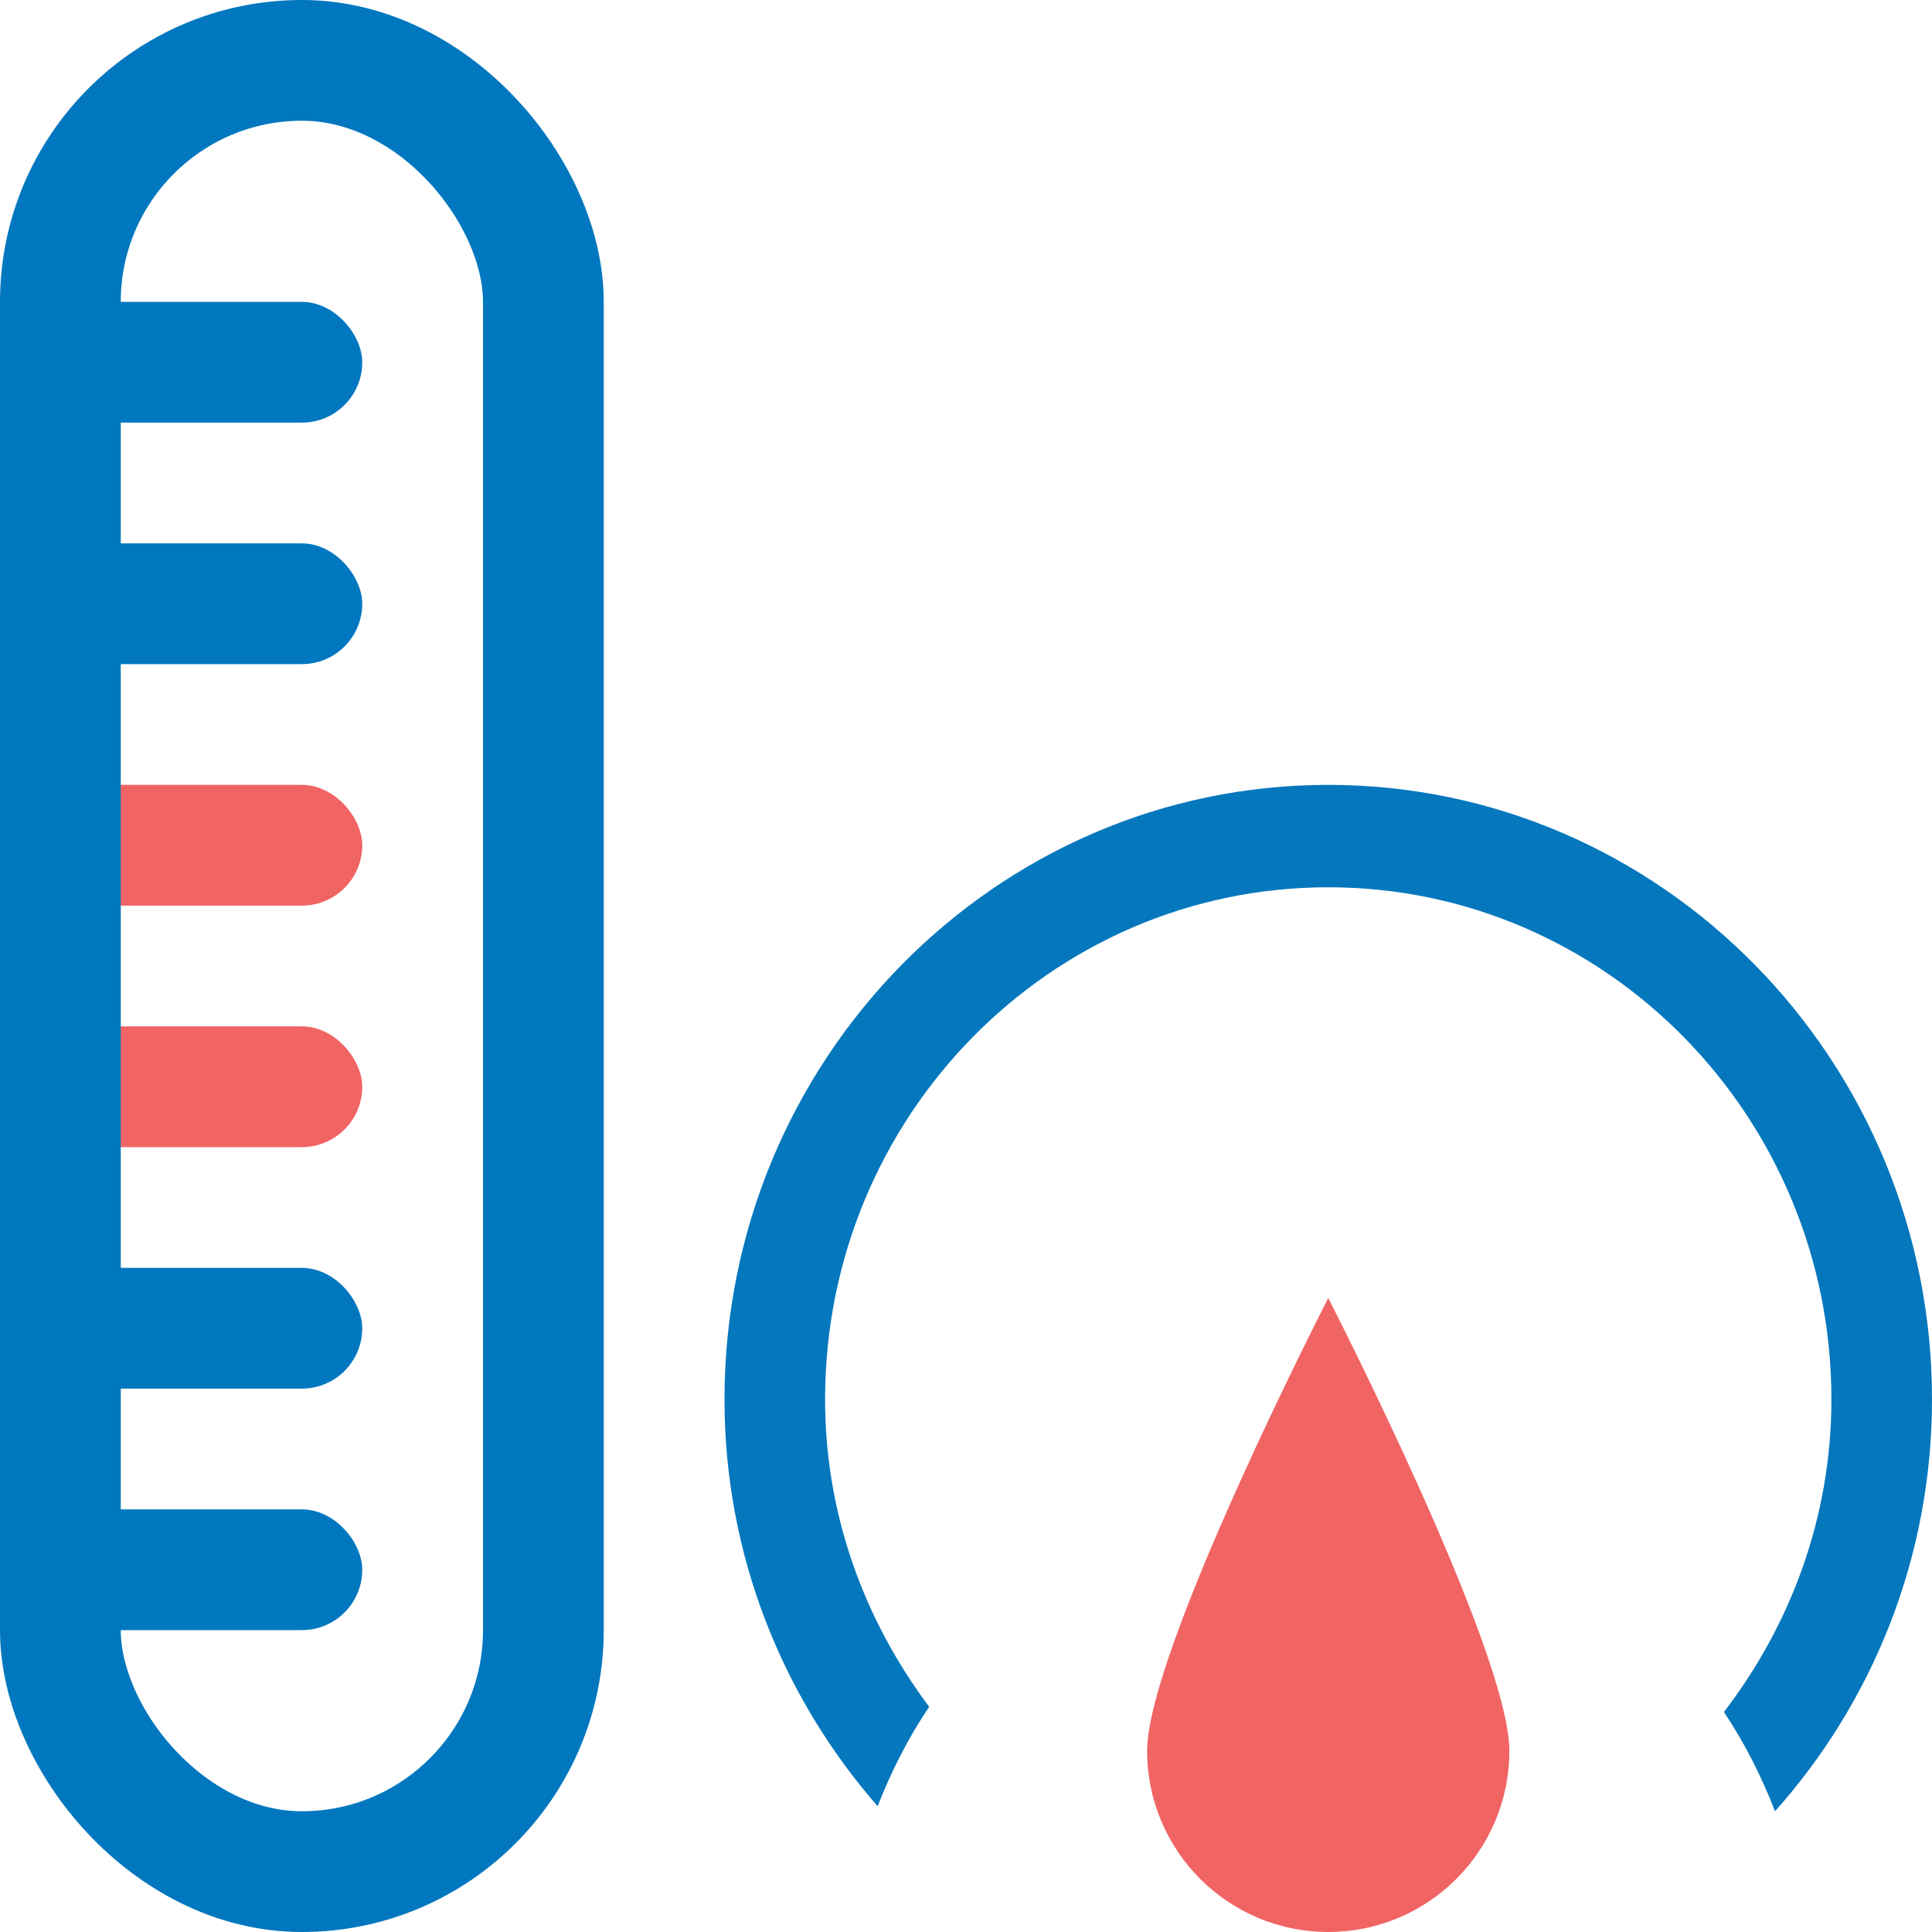 <?xml version="1.0" encoding="UTF-8"?>
<svg width="16px" height="16px" viewBox="0 0 16 16" version="1.1" xmlns="http://www.w3.org/2000/svg" xmlns:xlink="http://www.w3.org/1999/xlink">
    <title>mud_density_fpress_16x16</title>
    <g id="mud_density_fpress_16x16" stroke="none" stroke-width="1" fill="none" fill-rule="evenodd">
        <path d="M12.5,14.5 C12.5,15.328 11.828,16 11,16 C10.172,16 9.5,15.328 9.5,14.5 C9.5,13.672 11,10.75 11,10.75 C11,10.75 12.5,13.672 12.5,14.5" id="Fill-10" fill="#F16464"></path>
        <path d="M7.695,14.135 C7.163,13.424 6.833,12.551 6.833,11.589 C6.833,9.248 8.7,7.348 11,7.348 C13.3,7.348 15.167,9.248 15.167,11.589 C15.167,12.568 14.827,13.46 14.277,14.178 C14.448,14.434 14.588,14.711 14.7,15 C15.505,14.097 16,12.903 16,11.589 C16,8.781 13.758,6.5 11,6.5 C8.242,6.5 6,8.781 6,11.589 C6,12.884 6.484,14.06 7.268,14.958 C7.382,14.668 7.522,14.391 7.695,14.135" id="Fill-8" fill="#0477BD"></path>
        <rect id="Rectangle-2-Copy" fill="#0077BE" x="0" y="2.5" width="3" height="1" rx="0.5"></rect>
        <rect id="Rectangle-2-Copy-5" fill="#0077BE" x="0" y="10.5" width="3" height="1" rx="0.5"></rect>
        <rect id="Rectangle-2-Copy-2" fill="#0077BE" x="0" y="4.5" width="3" height="1" rx="0.5"></rect>
        <rect id="Rectangle-2-Copy-6" fill="#0077BE" x="0" y="12.5" width="3" height="1" rx="0.5"></rect>
        <rect id="Rectangle-2-Copy-3" fill="#F16464" x="0" y="6.5" width="3" height="1" rx="0.5"></rect>
        <rect id="Rectangle-2-Copy-4" fill="#F16464" x="0" y="8.5" width="3" height="1" rx="0.5"></rect>
        <rect id="Rectangle-Copy" stroke="#0077BE" x="0.5" y="0.5" width="4" height="15" rx="2"></rect>
    </g>
</svg>